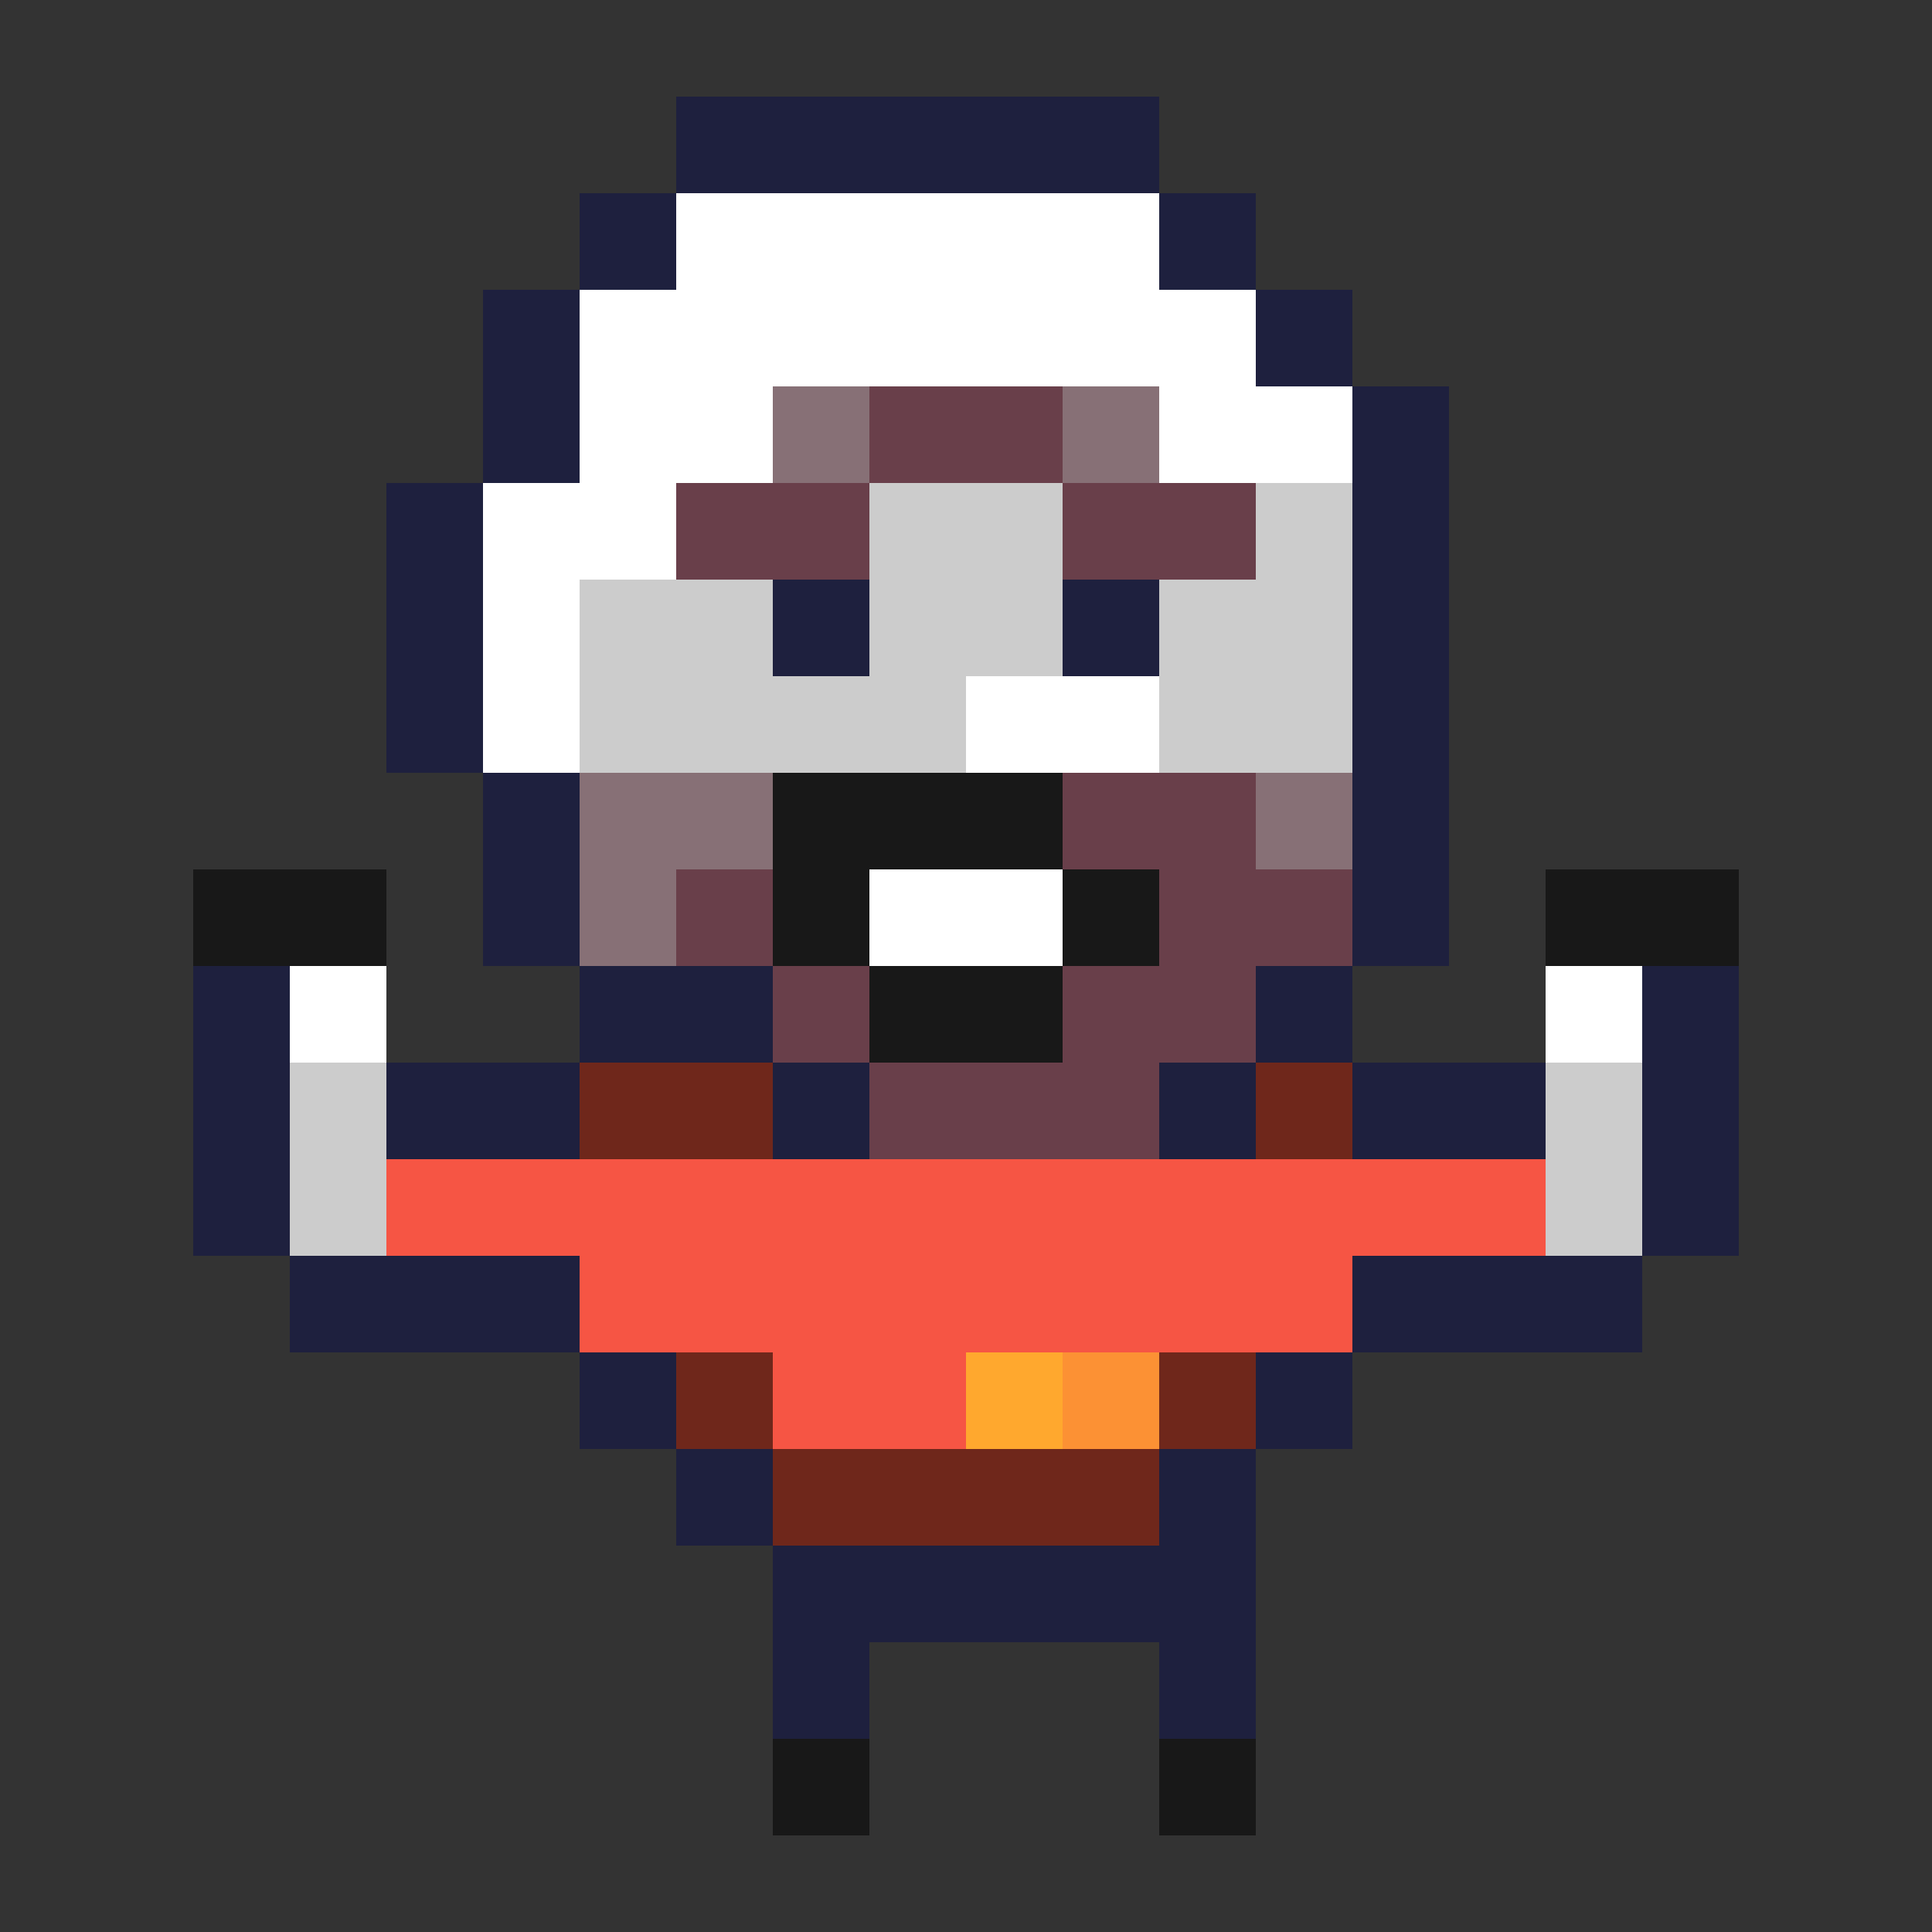 <svg xmlns="http://www.w3.org/2000/svg" viewBox="0 -0.5 20 20" shape-rendering="crispEdges">
<rect x="0" y="-0.5" width="20" height="20" fill="#333333" stroke="none"/>
<path stroke="#1e203e" d="M7 1h5M6 2h1M12 2h1M5 3h1M13 3h1M5 4h1M14 4h1M4 5h1M14 5h1M4 6h1M8 6h1M11 6h1M14 6h1M4 7h1M14 7h1M5 8h1M14 8h1M5 9h1M14 9h1M2 10h1M6 10h2M13 10h1M17 10h1M2 11h1M4 11h2M8 11h1M12 11h1M14 11h2M17 11h1M2 12h1M17 12h1M3 13h3M14 13h3M6 14h1M13 14h1M7 15h1M12 15h1M8 16h5M8 17h1M12 17h1" />
<path stroke="#ffffff" d="M7 2h5M6 3h7M6 4h2M12 4h2M5 5h2M5 6h1M5 7h1M10 7h2M9 9h2M3 10h1M16 10h1" />
<path stroke="#877076" d="M8 4h1M11 4h1M6 8h2M13 8h1M6 9h1" />
<path stroke="#693f4a" d="M9 4h2M7 5h2M11 5h2M11 8h2M7 9h1M12 9h2M8 10h1M11 10h2M9 11h3" />
<path stroke="#cccccc" d="M9 5h2M13 5h1M6 6h2M9 6h2M12 6h2M6 7h4M12 7h2M3 11h1M16 11h1M3 12h1M16 12h1" />
<path stroke="#181818" d="M8 8h3M2 9h2M8 9h1M11 9h1M16 9h2M9 10h2M8 18h1M12 18h1" />
<path stroke="#6f271b" d="M6 11h2M13 11h1M7 14h1M12 14h1M8 15h4" />
<path stroke="#f65544" d="M4 12h12M6 13h8M8 14h2" />
<path stroke="#ffa82e" d="M10 14h1" />
<path stroke="#fc9134" d="M11 14h1" />
</svg>